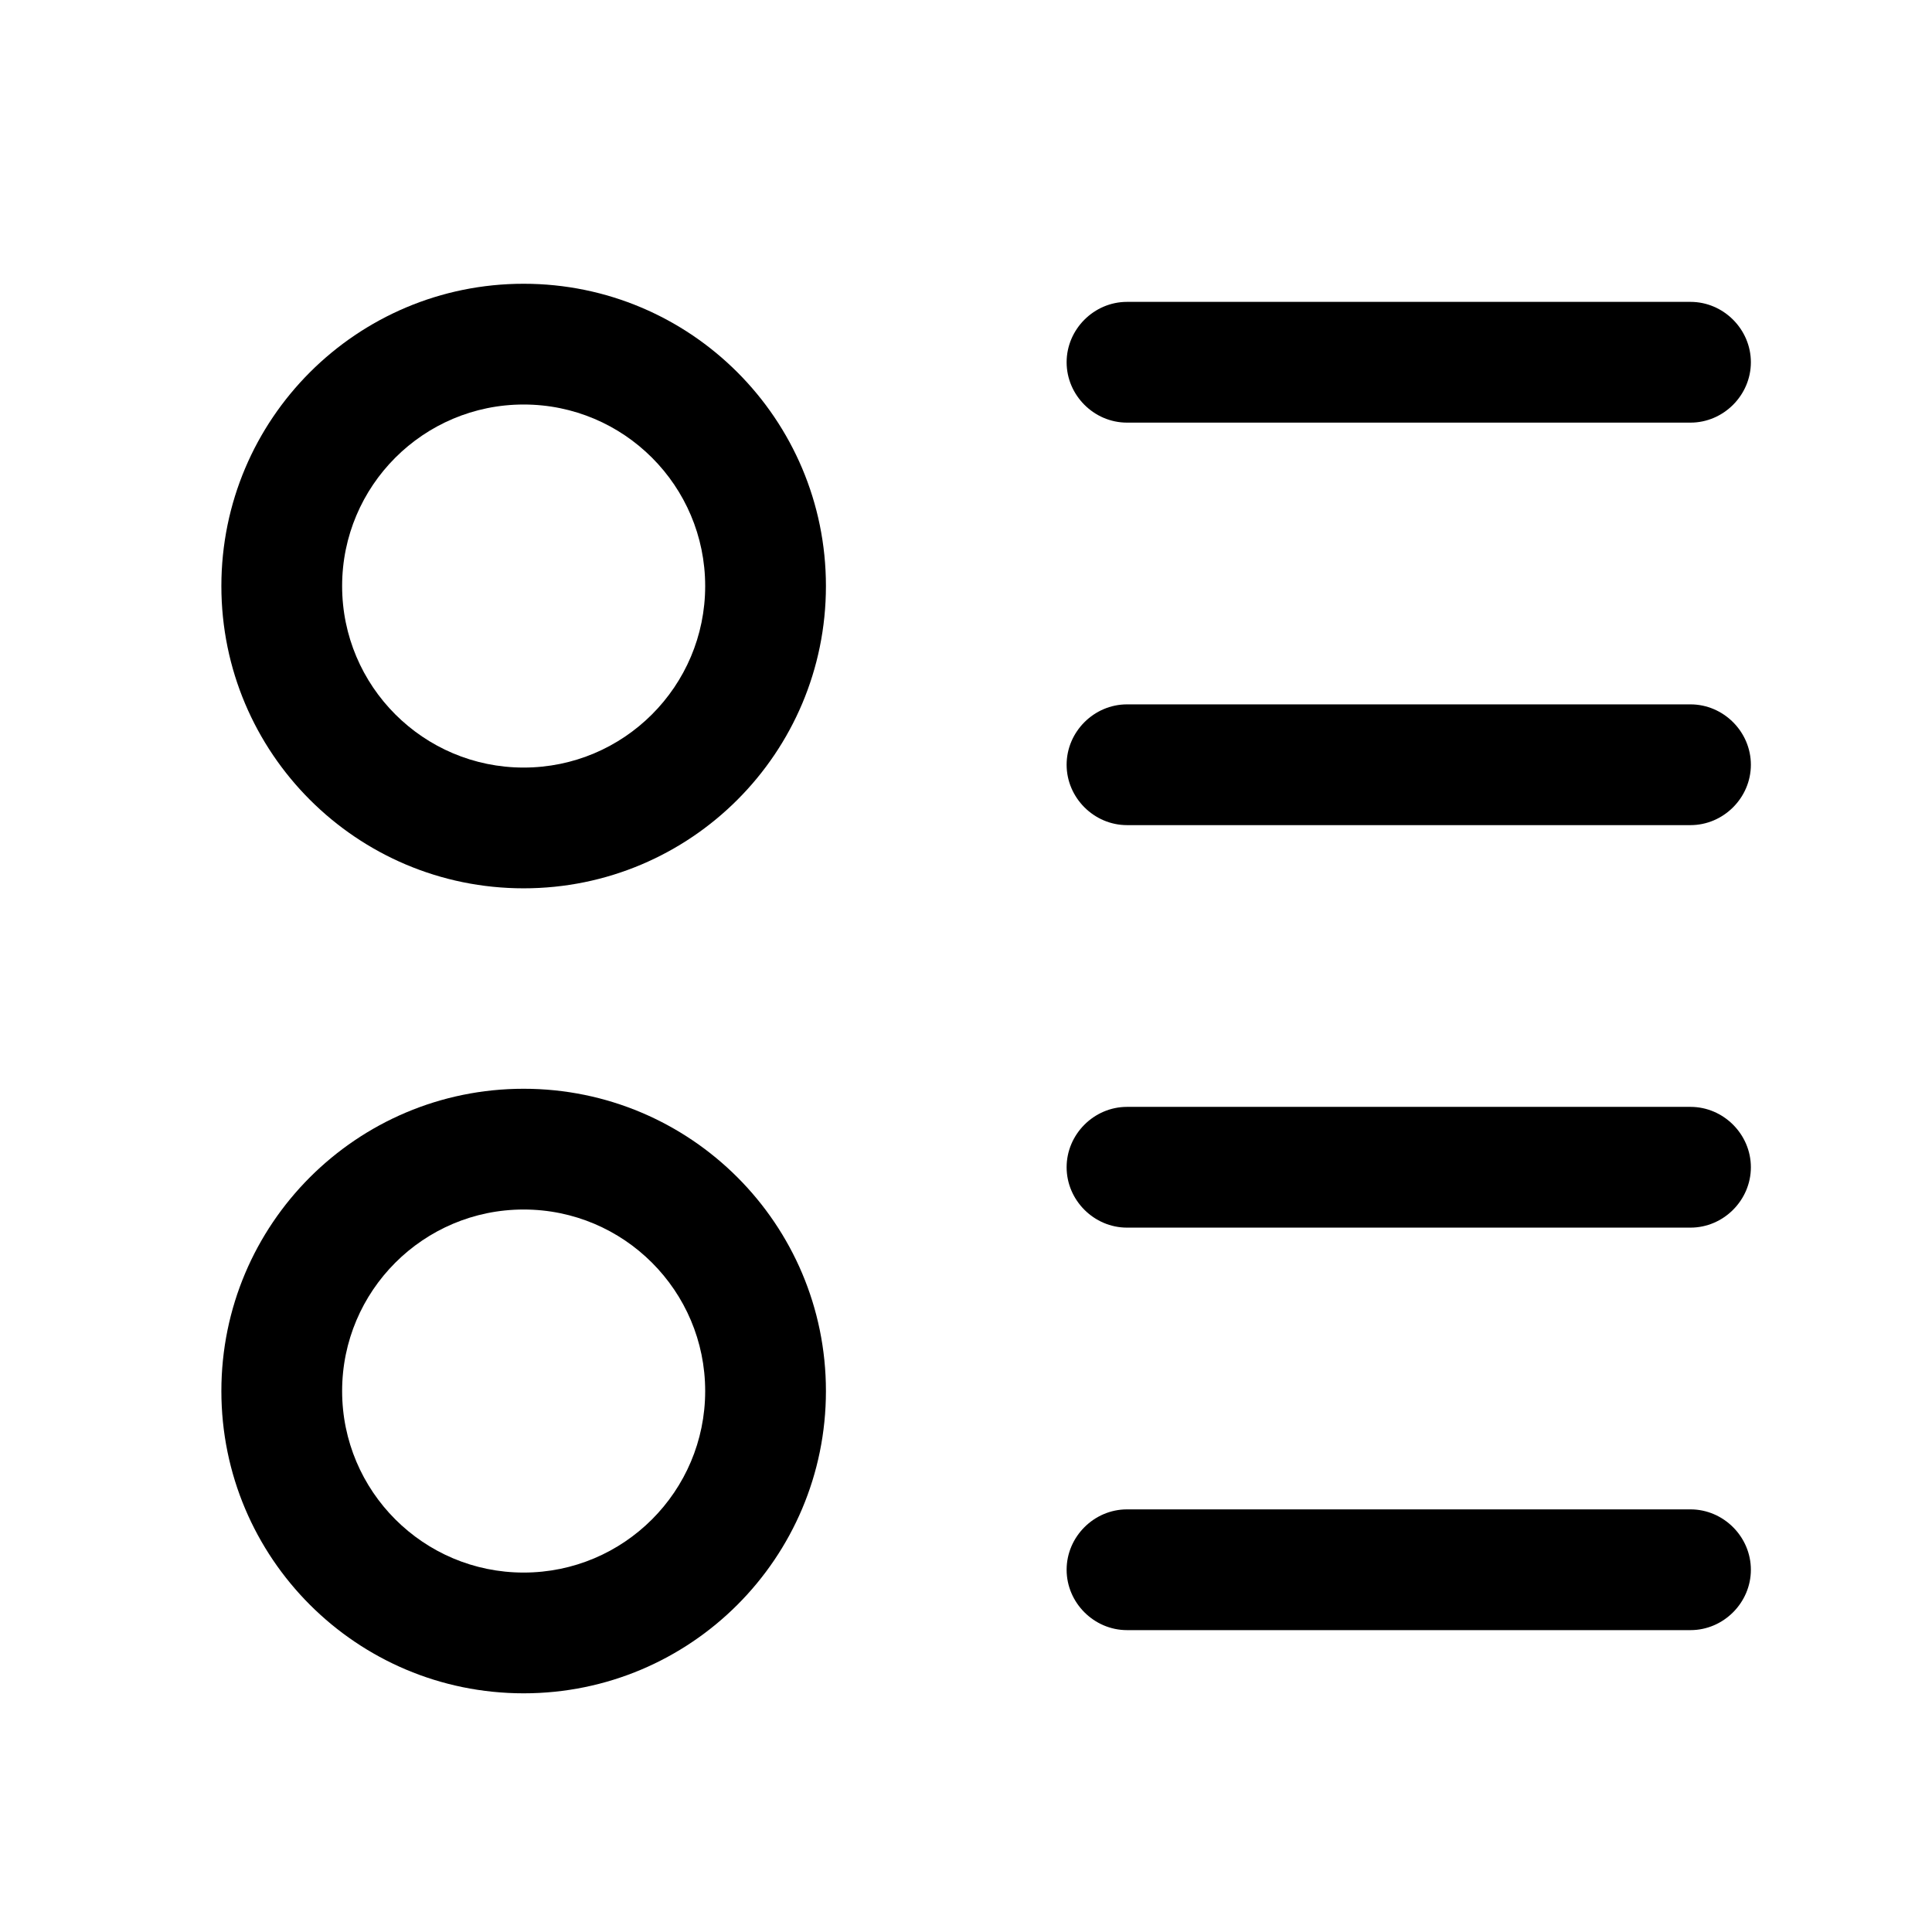 <svg width="24" height="24" viewBox="0 0 24 24" xmlns="http://www.w3.org/2000/svg">
<path d="M21 5.25H14C13.59 5.25 13.25 4.91 13.25 4.5C13.25 4.09 13.59 3.75 14 3.75H21C21.41 3.75 21.75 4.09 21.75 4.5C21.75 4.91 21.41 5.25 21 5.25Z"/>
<path d="M21 10.25H14C13.59 10.25 13.25 9.91 13.25 9.5C13.25 9.09 13.59 8.75 14 8.75H21C21.41 8.75 21.75 9.09 21.75 9.5C21.75 9.91 21.41 10.25 21 10.25Z"/>
<path d="M21 15.25H14C13.59 15.25 13.25 14.91 13.25 14.5C13.25 14.09 13.59 13.75 14 13.75H21C21.41 13.75 21.75 14.09 21.75 14.5C21.75 14.91 21.41 15.25 21 15.25Z"/>
<path d="M21 20.25H14C13.59 20.25 13.25 19.91 13.25 19.5C13.25 19.09 13.59 18.75 14 18.75H21C21.41 18.75 21.75 19.09 21.75 19.5C21.75 19.91 21.41 20.25 21 20.25Z"/>
<path fill-rule="evenodd" clip-rule="evenodd" d="M6.505 9.535C7.75 9.535 8.76 8.525 8.76 7.28C8.76 6.035 7.75 5.025 6.505 5.025C5.26 5.025 4.25 6.035 4.25 7.28C4.25 8.525 5.26 9.535 6.505 9.535ZM6.505 11.035C8.579 11.035 10.26 9.354 10.26 7.28C10.26 5.206 8.579 3.525 6.505 3.525C4.431 3.525 2.75 5.206 2.75 7.28C2.75 9.354 4.431 11.035 6.505 11.035Z"/>
<path fill-rule="evenodd" clip-rule="evenodd" d="M6.505 19.535C7.75 19.535 8.76 18.525 8.76 17.28C8.76 16.035 7.75 15.025 6.505 15.025C5.26 15.025 4.25 16.035 4.25 17.28C4.25 18.525 5.26 19.535 6.505 19.535ZM6.505 21.035C8.579 21.035 10.26 19.354 10.26 17.28C10.26 15.206 8.579 13.525 6.505 13.525C4.431 13.525 2.75 15.206 2.75 17.28C2.75 19.354 4.431 21.035 6.505 21.035Z"/>
</svg>
